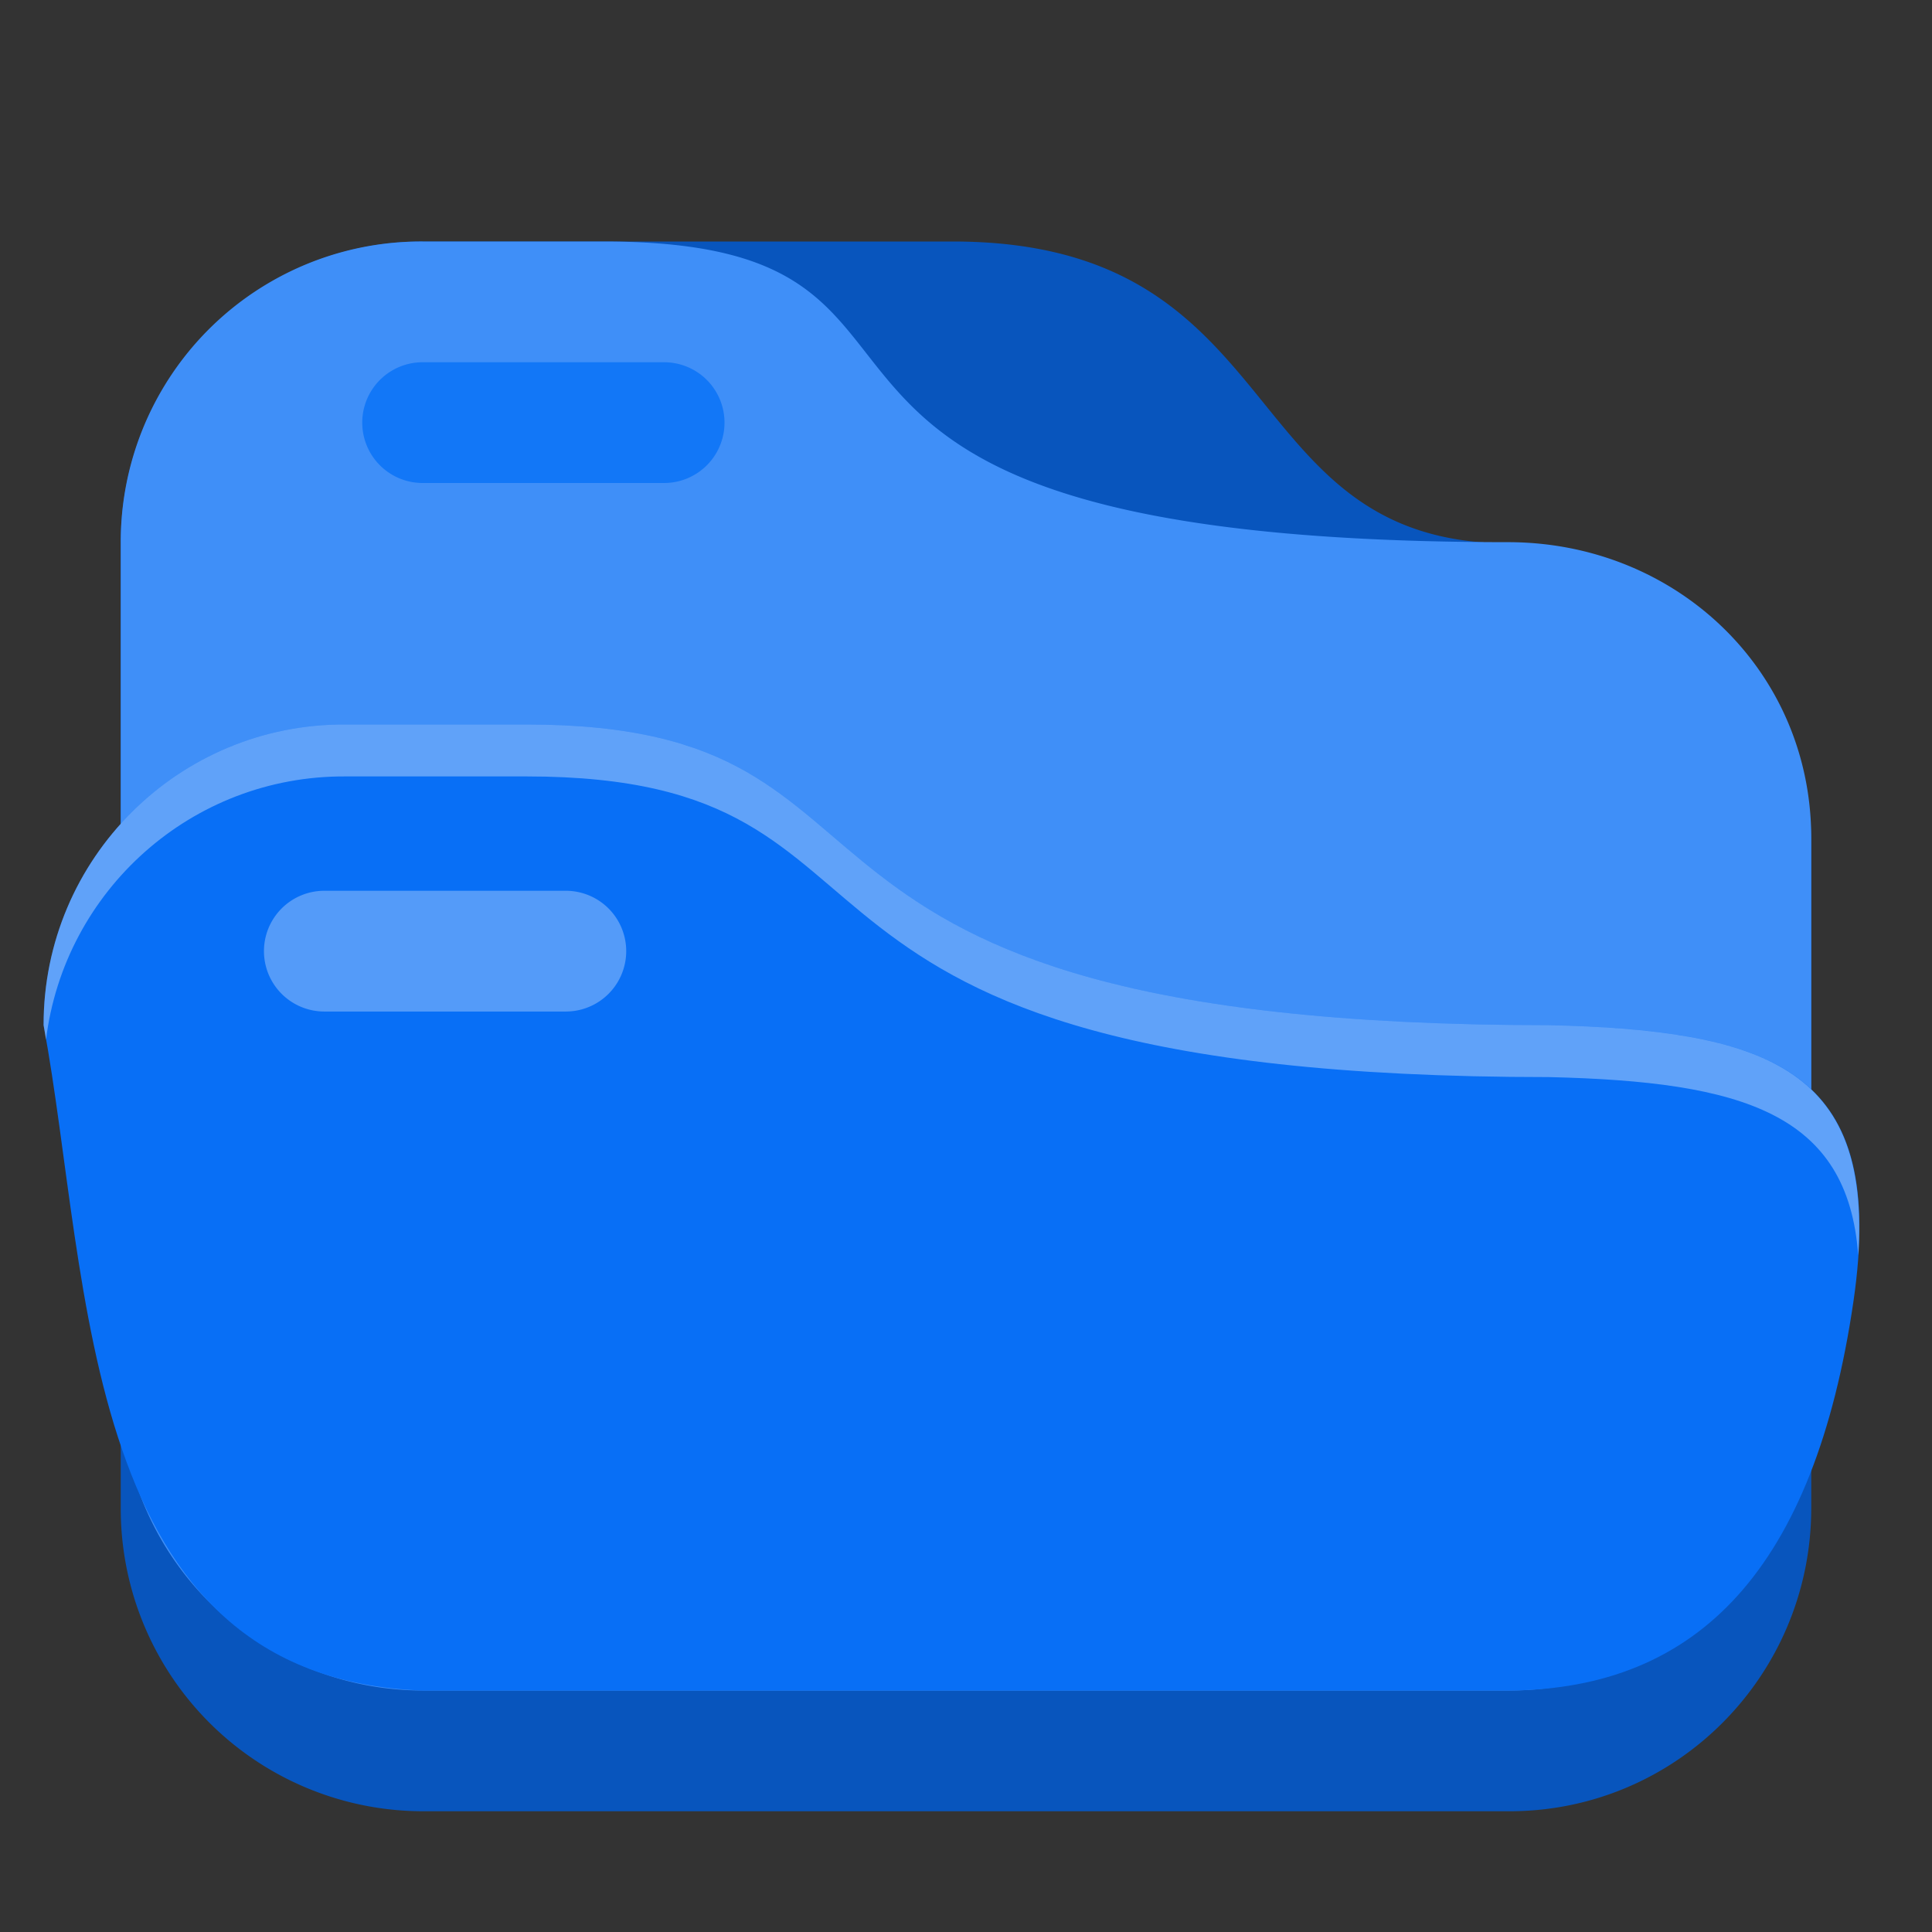 <?xml version="1.0" encoding="UTF-8" standalone="no"?>
<svg
   height="16"
   width="16"
   version="1.1"
   id="svg24"
   sodipodi:docname="folder-open.svg"
   inkscape:version="1.2.2 (b0a8486541, 2022-12-01)"
   xmlns:inkscape="http://www.inkscape.org/namespaces/inkscape"
   xmlns:sodipodi="http://sodipodi.sourceforge.net/DTD/sodipodi-0.dtd"
   xmlns:xlink="http://www.w3.org/1999/xlink"
   xmlns="http://www.w3.org/2000/svg"
   xmlns:svg="http://www.w3.org/2000/svg">
  <rect width="100%" height="100%" fill="#333333" stroke="none"/>
  <sodipodi:namedview
     id="namedview26"
     pagecolor="#ffffff"
     bordercolor="#000000"
     borderopacity="0.25"
     inkscape:showpageshadow="2"
     inkscape:pageopacity="0.0"
     inkscape:pagecheckerboard="0"
     inkscape:deskcolor="#d1d1d1"
     showgrid="false"
     inkscape:zoom="69.824851"
     inkscape:cx="9.2373989"
     inkscape:cy="10.411766"
     inkscape:window-width="2400"
     inkscape:window-height="1281"
     inkscape:window-x="1920"
     inkscape:window-y="32"
     inkscape:window-maximized="1"
     inkscape:current-layer="svg24" />
  <defs
     id="defs14">
    <linearGradient
       id="linearGradient1859">
      <stop
         style="stop-color:#ffffff;stop-opacity:0.308;"
         offset="0"
         id="stop1857" />
    </linearGradient>
    <linearGradient
       id="c">
      <stop
         style="stop-color:#1277f7;stop-opacity:1"
         offset="0"
         id="stop2" />
    </linearGradient>
    <linearGradient
       id="b">
      <stop
         style="stop-color:#0855bd;stop-opacity:1"
         offset="0"
         id="stop5" />
    </linearGradient>
    <linearGradient
       id="a">
      <stop
         style="stop-color:#3085f7;stop-opacity:1;"
         offset="0"
         id="stop8" />
    </linearGradient>
    <linearGradient
       xlink:href="#a"
       id="e"
       x1="216.756"
       y1="270"
       x2="328.756"
       y2="270"
       gradientUnits="userSpaceOnUse"
       gradientTransform="matrix(0.125,0,0,0.125,-26.095,-25.56)" />
    <linearGradient
       xlink:href="#b"
       id="d"
       x1="216.882"
       y1="270"
       x2="328.882"
       y2="270"
       gradientUnits="userSpaceOnUse"
       gradientTransform="matrix(0.125,0,0,0.125,-26.11,-25.5)" />
    <linearGradient
       xlink:href="#c"
       id="f"
       x1="232"
       y1="236"
       x2="256"
       y2="236"
       gradientUnits="userSpaceOnUse"
       gradientTransform="matrix(0.125,0,0,0.125,-26,-26)" />
    <linearGradient
       inkscape:collect="always"
       xlink:href="#linearGradient1859"
       id="linearGradient1855"
       gradientUnits="userSpaceOnUse"
       gradientTransform="matrix(0.125,0,0,0.125,-26.814,-21.623)"
       x1="232"
       y1="236"
       x2="256"
       y2="236" />
  </defs>
  <path
     style="display:inline;fill:url(#d);fill-opacity:1;stroke-width:0.13"
     d="M 3.5,2 A 2.495,2.495 0 0 0 1,4.5 v 7.988 A 2.505,2.505 0 0 0 3.5,15 h 9 C 13.885,15 15,13.873 15,12.488 V 7 A 2.499,2.499 0 0 0 12.5,4.5 C 10.197,4.5 10.724,2 7.89,2 Z"
     id="path16" />
  <path
     style="fill:#3f8ff8;fill-opacity:1;stroke-width:0.13"
     d="M 3.5,2 A 2.486,2.486 0 0 0 1,4.49 v 7.002 A 2.501,2.501 0 0 0 3.5,14 h 9 C 13.885,14 15,12.877 15,11.492 V 6.941 C 15,5.556 13.885,4.496 12.5,4.49 5.5,4.49 8.5,2 5,2 Z"
     id="path18" />
  <path
     style="fill:url(#f);fill-opacity:1;stroke-width:0.125"
     d="m 3.5,3 h 2 a 0.5,0.5 0 1 1 0,1 h -2 a 0.5,0.5 0 1 1 0,-1 z"
     id="path20" />
  <path
     style="fill:#086ff6;fill-opacity:1;stroke-width:0.13"
     d="M 2.861,6 C 1.481,5.992 0.359,7.11 0.361,8.49 0.756,10.617 0.654,13.901 3.5,14 h 9 c 1.566,-0.011 2.527,-1.012 2.85,-3.226 C 15.623,8.899 14.751,8.534 12.827,8.49 5.827,8.49 7.861,6 4.361,6 Z"
     id="path390"
     sodipodi:nodetypes="ccccscsc" />
  <path
     id="path1848"
     style="fill:#ffffff;fill-opacity:0.359;stroke-width:0.13"
     d="M 2.861 6 C 1.481 5.992 0.359 7.11 0.361 8.49 C 0.369 8.529 0.374 8.571 0.381 8.611 C 0.532 7.377 1.586 6.423 2.861 6.43 L 4.361 6.43 C 7.861 6.43 5.828 8.92 12.828 8.92 C 14.434 8.957 15.303 9.22 15.389 10.396 C 15.491 8.85 14.615 8.531 12.828 8.49 C 5.828 8.49 7.861 6 4.361 6 L 2.861 6 z " />
  <path
     style="fill:url(#linearGradient1855);fill-opacity:1;stroke-width:0.125"
     d="m 2.686,7.377 h 2 a 0.5,0.5 0 1 1 0,1 h -2 a 0.5,0.5 0 1 1 0,-1 z"
     id="path1853" />
</svg>
